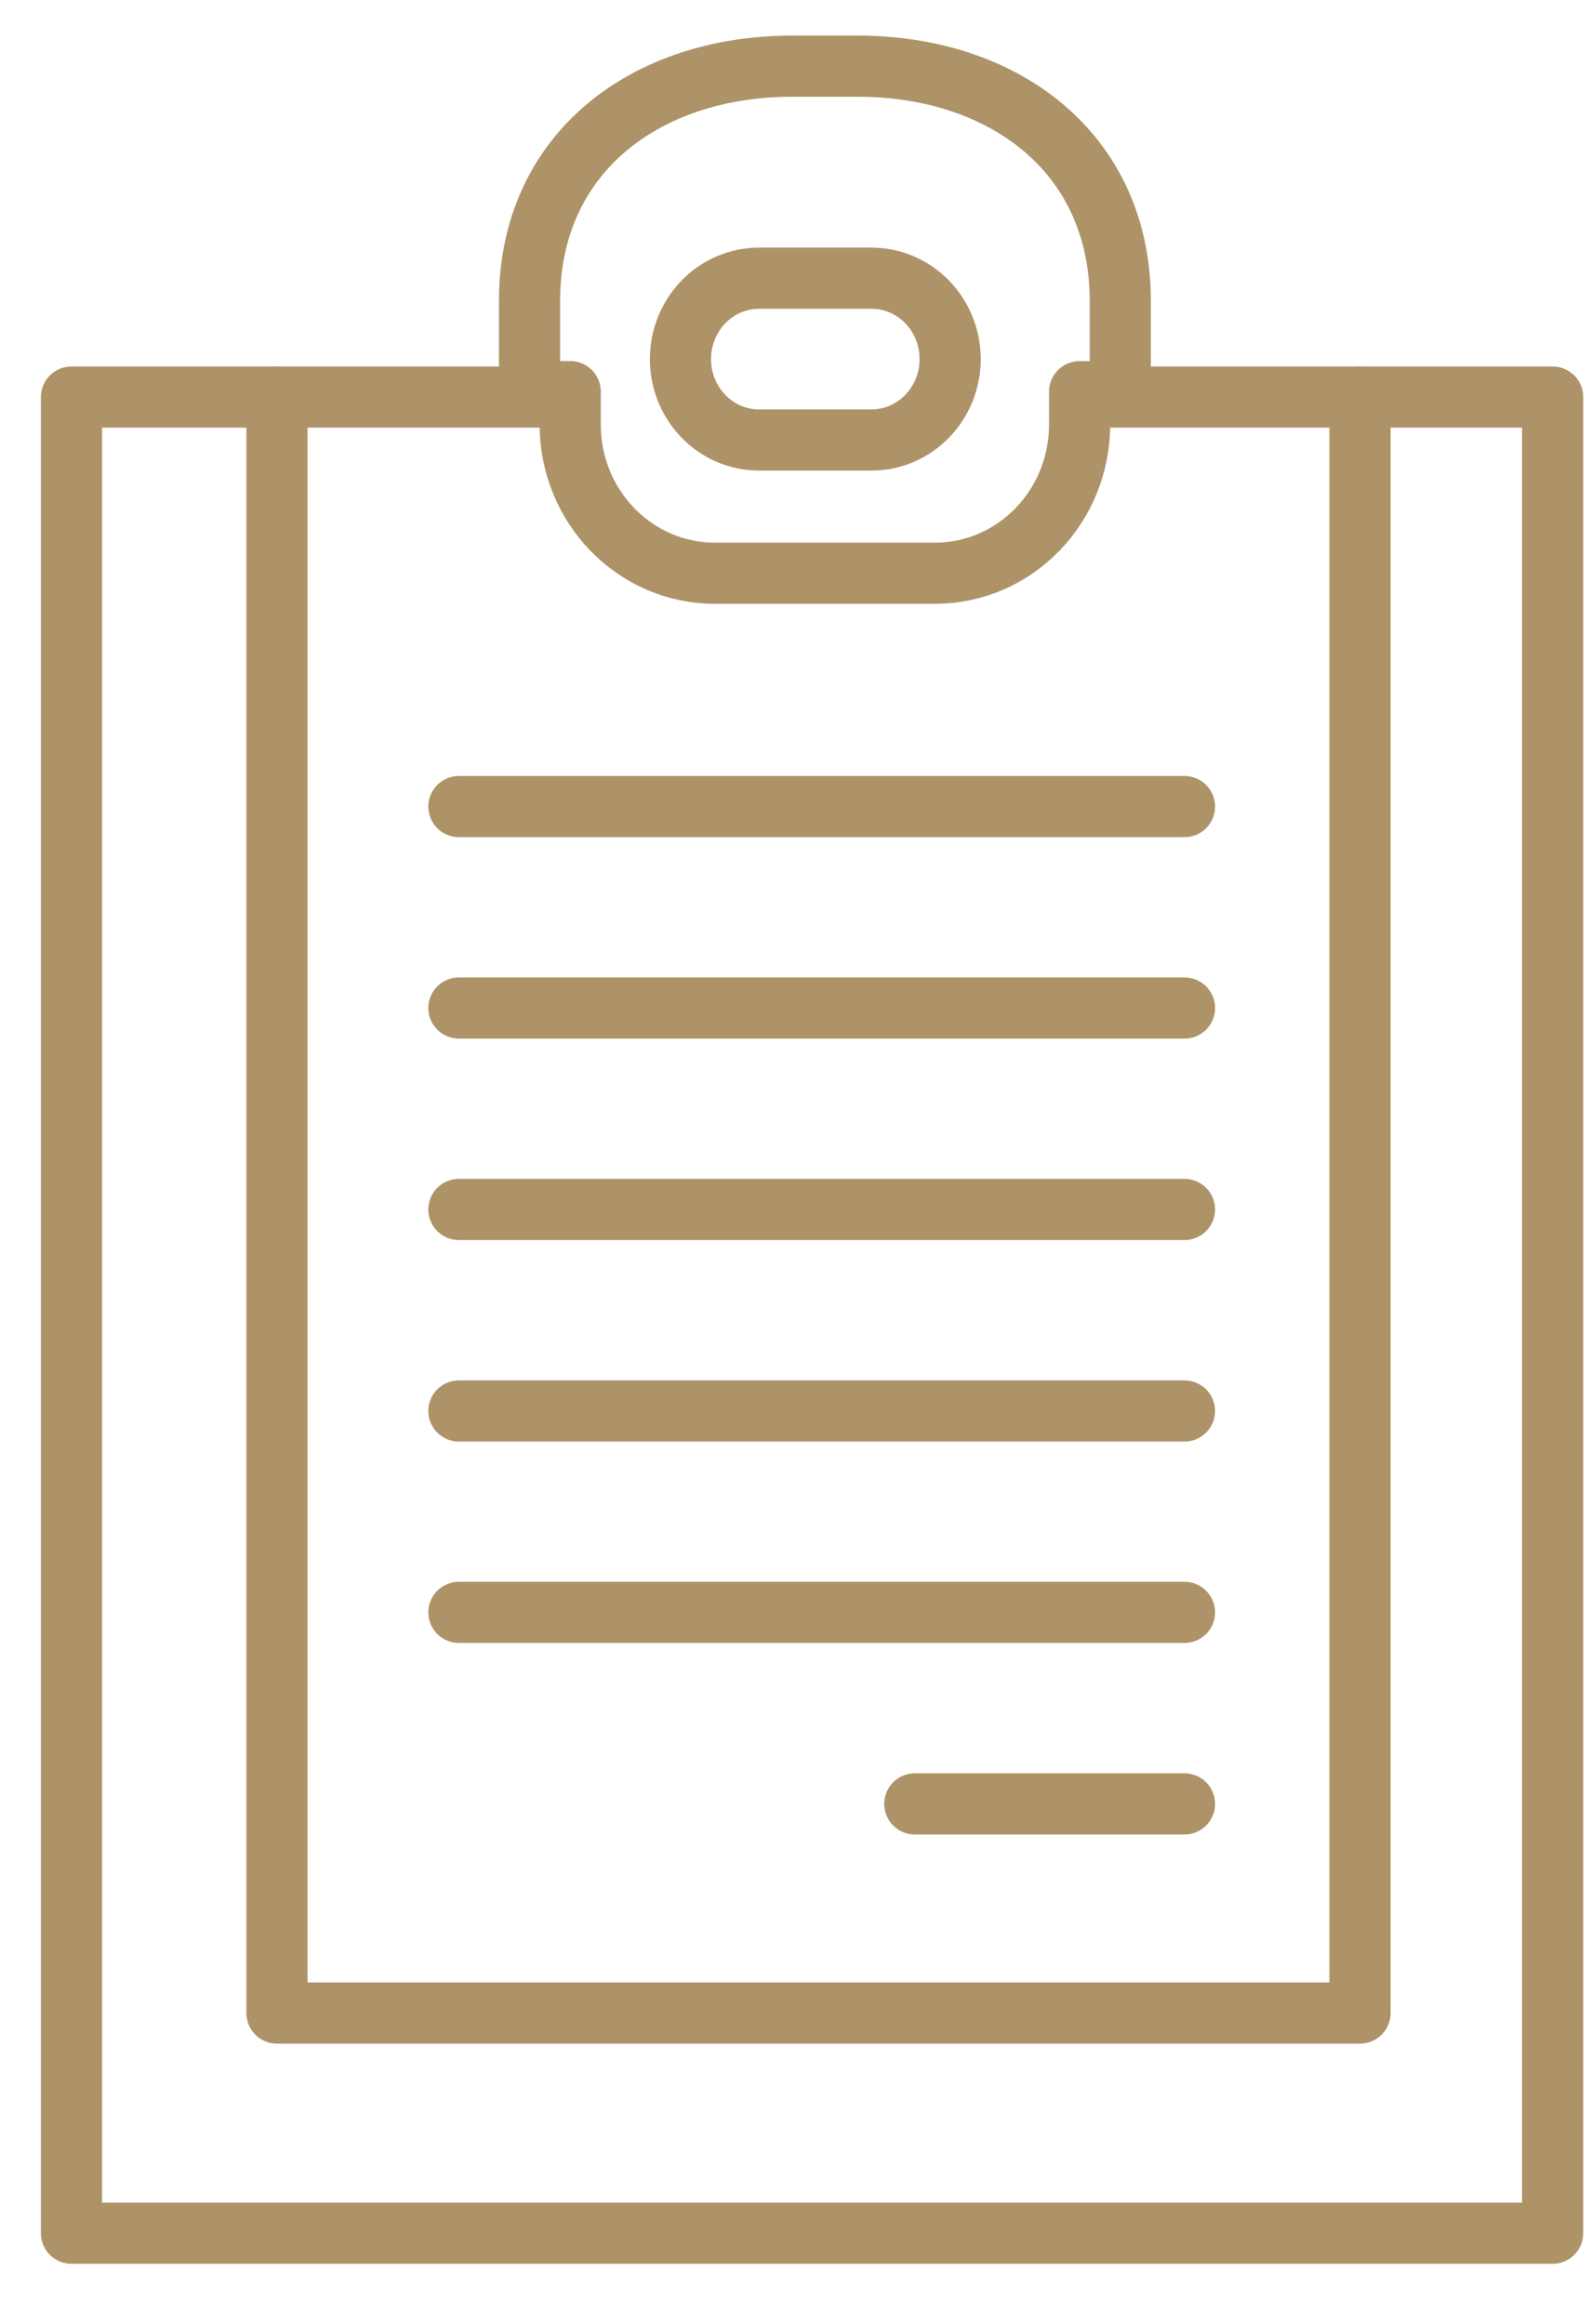 <svg width="26" height="38" viewBox="0 0 26 38" fill="none" xmlns="http://www.w3.org/2000/svg">
<path d="M18.319 6.009V4.922C18.319 2.484 16.397 1.082 14.026 1.082H12.952C10.581 1.082 8.659 2.483 8.659 4.922V6.404H9.324V6.942C9.324 8.285 10.383 9.373 11.688 9.373H15.29C16.596 9.373 17.654 8.284 17.654 6.942V6.405H18.319L18.319 6.009Z" stroke="#AE9368" stroke-miterlimit="10" stroke-linecap="round" stroke-linejoin="round"/>
<path d="M11.127 5.872C11.127 5.141 11.702 4.549 12.413 4.549H14.25C14.961 4.549 15.537 5.141 15.537 5.872C15.537 6.603 14.961 7.195 14.25 7.195H12.413C11.703 7.195 11.127 6.604 11.127 5.872Z" stroke="#AE9368" stroke-miterlimit="10" stroke-linecap="round" stroke-linejoin="round"/>
<path d="M17.764 6.493H25.389V36.517H1.169V6.493H8.987" stroke="#AE9368" stroke-miterlimit="10" stroke-linecap="round" stroke-linejoin="round"/>
<path d="M22.239 6.493V32.917H4.529V6.493" stroke="#AE9368" stroke-miterlimit="10" stroke-linecap="round" stroke-linejoin="round"/>
<path d="M7.504 13.189H19.369" stroke="#AE9368" stroke-miterlimit="10" stroke-linecap="round" stroke-linejoin="round"/>
<path d="M7.504 16.483H19.369" stroke="#AE9368" stroke-miterlimit="10" stroke-linecap="round" stroke-linejoin="round"/>
<path d="M7.504 19.777H19.369" stroke="#AE9368" stroke-miterlimit="10" stroke-linecap="round" stroke-linejoin="round"/>
<path d="M7.504 23.072H19.369" stroke="#AE9368" stroke-miterlimit="10" stroke-linecap="round" stroke-linejoin="round"/>
<path d="M7.504 26.365H19.369" stroke="#AE9368" stroke-miterlimit="10" stroke-linecap="round" stroke-linejoin="round"/>
<path d="M14.959 29.497H19.369" stroke="#AE9368" stroke-miterlimit="10" stroke-linecap="round" stroke-linejoin="round"/>
</svg>
